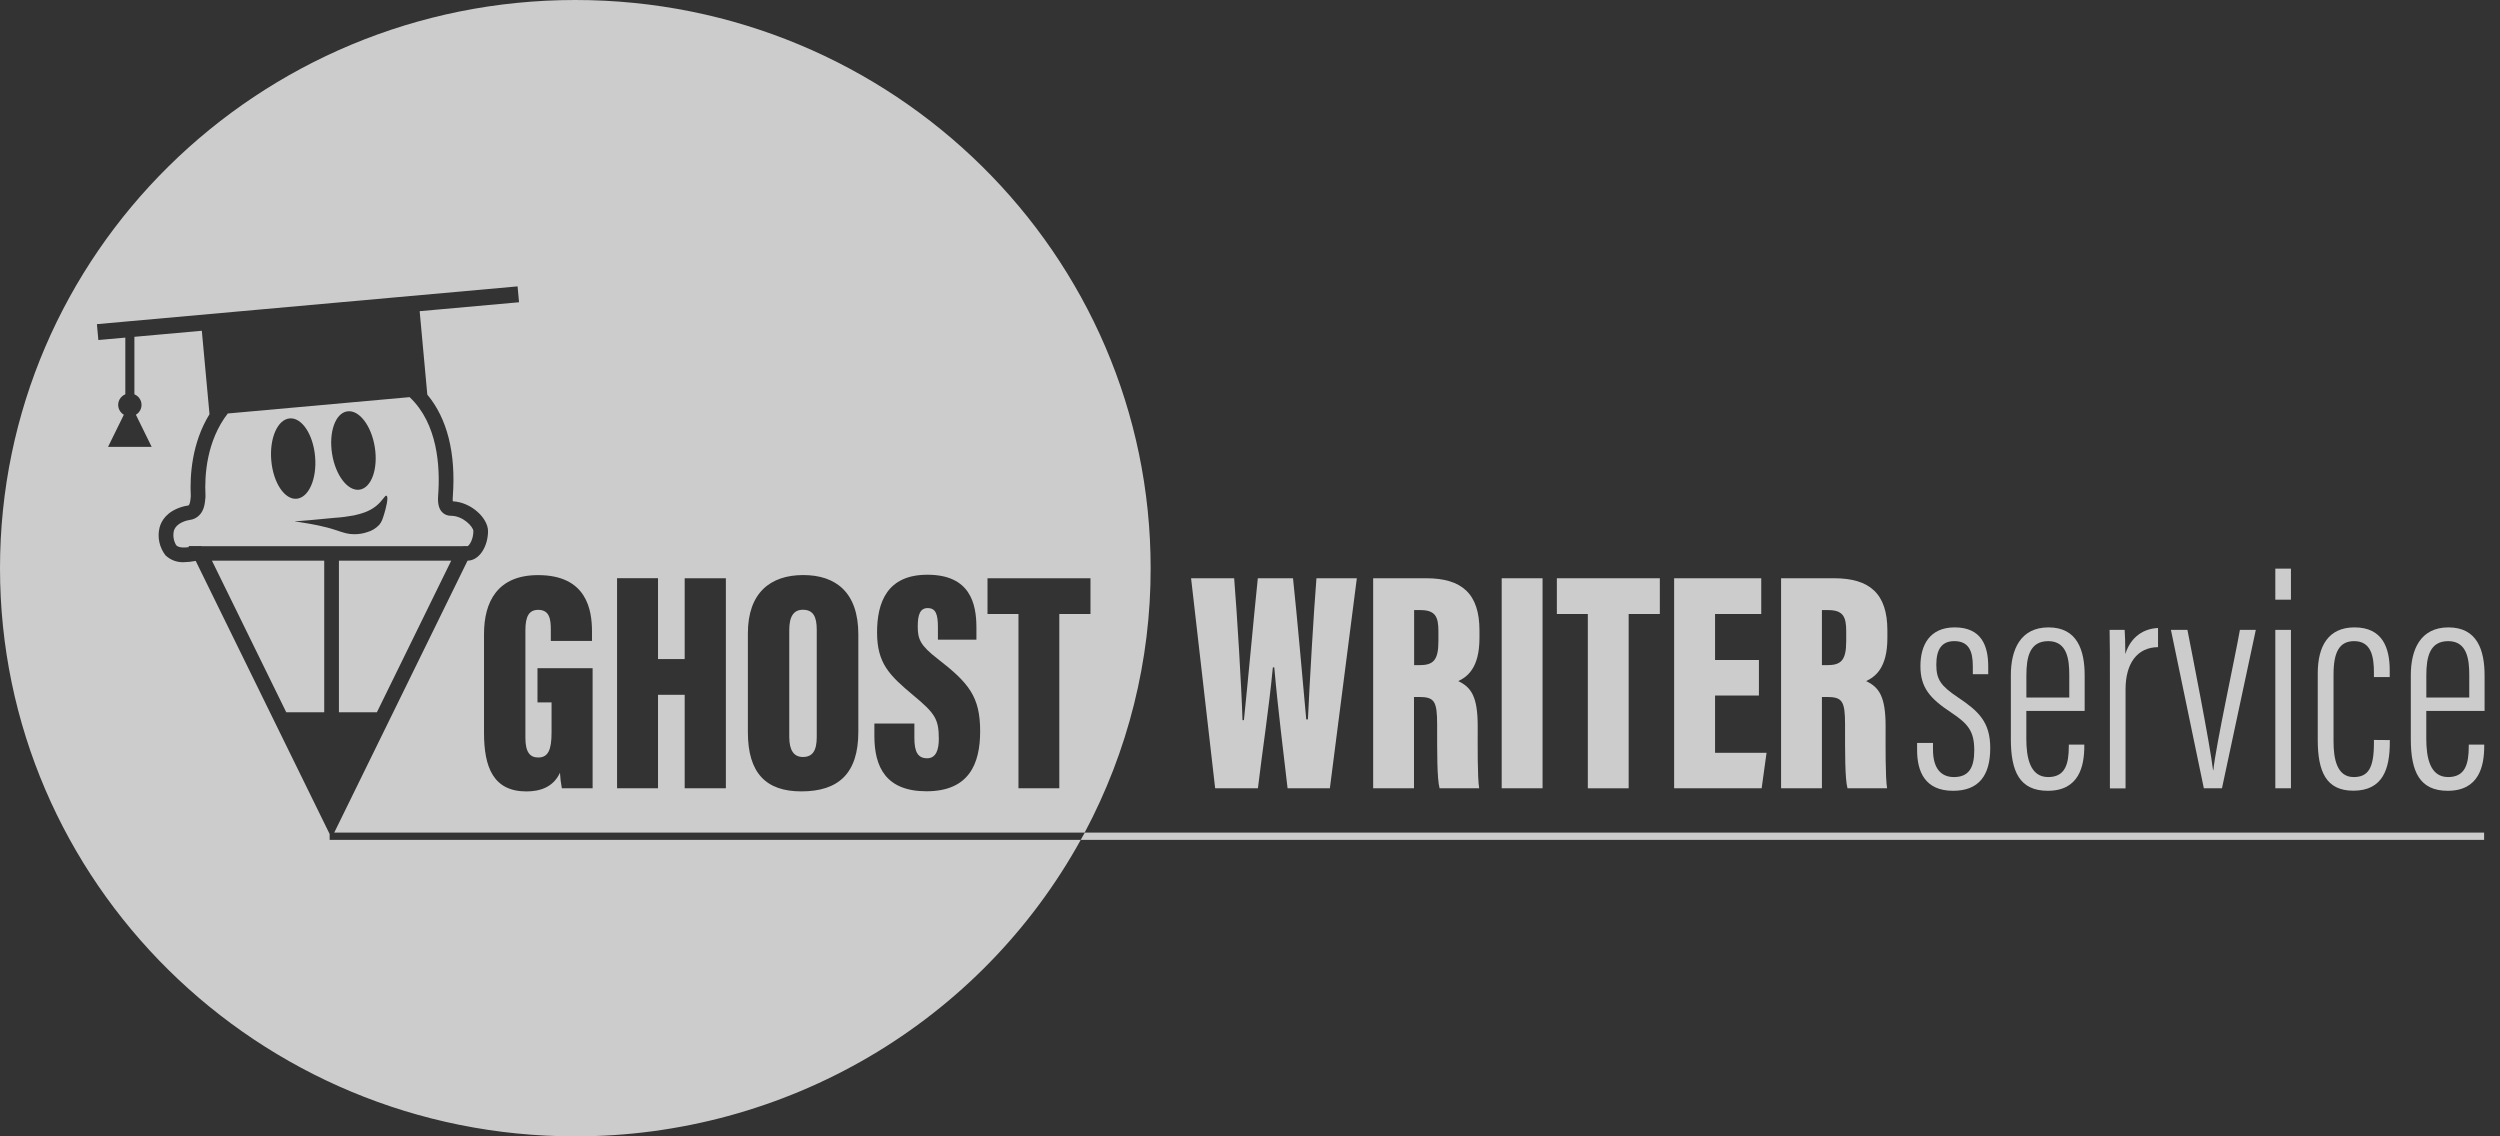 <svg width="132" height="60" viewBox="0 0 132 60" fill="none" xmlns="http://www.w3.org/2000/svg">
<rect x="0" y="0" width="132" height="60" fill="#333333" stroke="none"/>
<g clip-path="url(#clip0_2_106)">
<path opacity="0.75" d="M10.655 28.838H24.403C24.494 28.829 24.585 28.829 24.676 28.838C24.773 28.824 24.994 28.485 24.994 28.044C24.994 27.822 24.456 27.233 23.81 27.233C23.722 27.235 23.635 27.219 23.554 27.185C23.472 27.151 23.399 27.101 23.339 27.037C23.169 26.855 23.104 26.58 23.134 26.171C23.249 24.637 23.113 22.369 21.628 20.969L12.027 21.832C10.906 23.28 10.798 25.098 10.848 26.125C10.851 26.167 10.851 26.21 10.848 26.252C10.819 26.576 10.788 26.944 10.515 27.212C10.38 27.348 10.202 27.434 10.01 27.454C9.952 27.462 9.894 27.475 9.838 27.492C9.478 27.602 9.258 27.781 9.182 28.021C9.121 28.283 9.165 28.558 9.303 28.788C9.447 28.938 9.75 28.916 9.979 28.888L9.952 28.831H10.52C10.565 28.826 10.611 28.829 10.655 28.838ZM20.406 26.174C20.536 26.227 20.369 26.865 20.286 27.133C20.203 27.401 20.157 27.559 20.019 27.716C19.846 27.9 19.626 28.032 19.381 28.099C19.158 28.175 18.922 28.211 18.686 28.206C18.375 28.206 18.159 28.133 17.75 27.995C16.495 27.573 14.995 27.519 15.8 27.51C15.875 27.51 16.735 27.432 17.673 27.341C18.012 27.32 18.349 27.277 18.682 27.214C19.051 27.128 19.471 27.028 19.858 26.718C20.217 26.429 20.322 26.139 20.406 26.174ZM18.335 21.721C18.958 21.624 19.609 22.471 19.79 23.613C19.971 24.754 19.613 25.756 18.99 25.854C18.368 25.951 17.715 25.103 17.534 23.962C17.353 22.82 17.706 21.817 18.33 21.721H18.335ZM15.301 22.092C15.941 22.039 16.54 22.945 16.638 24.118C16.737 25.29 16.299 26.28 15.66 26.334C15.021 26.388 14.422 25.479 14.323 24.308C14.223 23.137 14.657 22.144 15.296 22.092H15.301Z" fill="white"/>
<path opacity="0.75" d="M42.393 39.969C42.897 39.969 43.124 39.645 43.124 38.916V33.242C43.124 32.549 42.93 32.195 42.388 32.195C41.927 32.195 41.673 32.523 41.673 33.258V38.928C41.679 39.611 41.91 39.969 42.393 39.969Z" fill="white"/>
<path opacity="0.75" d="M17.405 44.346V44.037L10.332 29.614L10.293 29.622C10.103 29.66 9.909 29.68 9.715 29.683C9.535 29.692 9.355 29.665 9.186 29.602C9.017 29.539 8.863 29.442 8.734 29.317C8.577 29.112 8.467 28.874 8.413 28.622C8.359 28.369 8.363 28.108 8.424 27.858C8.519 27.493 8.804 27.009 9.608 26.762C9.696 26.736 9.785 26.715 9.876 26.701C9.903 26.701 9.941 26.689 9.951 26.685L9.968 26.671C10.036 26.604 10.056 26.404 10.073 26.206C10.073 26.196 10.073 26.18 10.073 26.161C10.023 25.139 10.118 23.401 11.062 21.87L10.656 17.464L7.096 17.784V20.819C7.2 20.863 7.291 20.934 7.357 21.025C7.424 21.116 7.463 21.223 7.471 21.335C7.479 21.447 7.456 21.558 7.404 21.658C7.351 21.758 7.272 21.841 7.175 21.898L8.007 23.593H5.706L6.539 21.898C6.442 21.841 6.362 21.758 6.31 21.658C6.257 21.559 6.234 21.447 6.242 21.335C6.25 21.223 6.289 21.116 6.355 21.025C6.422 20.934 6.512 20.863 6.617 20.819V17.826L5.193 17.953L5.117 17.115L27.328 15.121L27.405 15.959L22.158 16.43L22.562 20.836C23.606 22.085 24.081 23.915 23.908 26.227C23.9 26.307 23.9 26.388 23.908 26.468C24.903 26.522 25.768 27.37 25.768 28.044C25.768 28.788 25.354 29.59 24.686 29.604L17.647 43.963H57.269C59.565 39.658 60.761 34.865 60.754 30C60.754 13.431 47.153 0 30.377 0C13.601 0 0 13.431 0 30C0 46.569 13.6 60 30.377 60C35.839 60.002 41.201 58.549 45.897 55.794C50.593 53.039 54.45 49.084 57.062 44.346H17.405ZM52.14 30.532H57.577V32.419H55.931V41.622H53.775V32.419H52.14V30.532ZM46.167 38.202H48.279V38.968C48.279 39.698 48.463 40.037 48.955 40.037C49.447 40.037 49.57 39.535 49.57 39.014C49.57 37.968 49.37 37.665 48.224 36.714C46.959 35.655 46.309 35.029 46.309 33.39C46.309 31.806 46.84 30.346 48.967 30.346C51.225 30.346 51.555 31.867 51.555 33.137V33.776H49.522V33.111C49.522 32.439 49.411 32.107 48.983 32.107C48.585 32.107 48.457 32.445 48.457 33.073C48.457 33.74 48.58 34.07 49.508 34.786C51.159 36.064 51.752 36.786 51.752 38.613C51.752 40.349 51.15 41.779 48.92 41.779C46.778 41.779 46.167 40.501 46.167 38.861V38.202ZM39.488 33.439C39.488 31.297 40.68 30.363 42.41 30.363C44.139 30.363 45.32 31.282 45.32 33.496V38.641C45.32 40.841 44.272 41.785 42.309 41.785C40.446 41.785 39.488 40.818 39.488 38.663V33.439ZM32.581 30.529H34.743V34.797H36.151V30.532H38.326V41.621H36.151V36.687H34.743V41.621H32.581V30.529ZM31.257 33.341V33.84H29.083V33.235C29.083 32.699 29.017 32.2 28.418 32.2C27.923 32.2 27.741 32.558 27.741 33.28V38.965C27.741 39.72 27.986 39.996 28.418 39.996C28.943 39.996 29.122 39.592 29.122 38.681V37.086H28.379V35.281H31.29V41.621H29.666C29.614 41.35 29.58 41.076 29.566 40.8C29.21 41.579 28.489 41.787 27.795 41.787C26.047 41.787 25.556 40.509 25.556 38.691V33.474C25.556 31.773 26.269 30.366 28.411 30.366C30.997 30.366 31.257 32.224 31.257 33.343V33.341Z" fill="white"/>
<path opacity="0.75" d="M17.895 29.605C17.895 31.685 17.895 33.988 17.895 36.294V37.607H19.9L23.823 29.605H17.895Z" fill="white"/>
<path opacity="0.75" d="M17.119 37.607V36.294C17.119 33.993 17.119 31.685 17.119 29.605H11.191L15.114 37.607H17.119Z" fill="white"/>
<path opacity="0.75" d="M131.161 44.346H57.062L57.277 43.962H131.161V44.346Z" fill="white"/>
<path opacity="0.75" d="M64.16 41.621L62.889 30.532H65.164C65.323 32.516 65.552 36.273 65.604 38.023H65.679C65.905 35.849 66.174 32.833 66.413 30.532H68.271C68.502 32.705 68.759 35.678 68.97 37.985H69.057C69.157 35.917 69.361 32.361 69.509 30.532H71.641L70.217 41.621H67.984C67.764 39.675 67.482 37.53 67.282 35.238H67.207C66.991 37.495 66.655 39.617 66.418 41.621H64.16Z" fill="white"/>
<path opacity="0.75" d="M74.659 36.8V41.621H72.503V30.532H75.305C77.187 30.532 78.116 31.349 78.116 33.288V33.687C78.116 35.267 77.478 35.732 76.997 35.962C77.695 36.294 78.023 36.802 78.023 38.349C78.023 39.42 78.006 41.033 78.1 41.621H76.011C75.871 41.12 75.881 39.677 75.881 38.26C75.881 37.013 75.736 36.8 74.914 36.8H74.659ZM74.666 35.12H74.932C75.654 35.12 75.948 34.895 75.948 33.863V33.327C75.948 32.583 75.797 32.213 75.002 32.213H74.666V35.12Z" fill="white"/>
<path opacity="0.75" d="M81.447 30.532V41.621H79.289V30.532H81.447Z" fill="white"/>
<path opacity="0.75" d="M83.837 32.419H82.202V30.532H87.639V32.419H85.993V41.622H83.837V32.419Z" fill="white"/>
<path opacity="0.75" d="M92.871 36.724H90.555V39.747H93.274L93.015 41.621H88.394V30.532H92.994V32.419H90.555V34.847H92.871V36.724Z" fill="white"/>
<path opacity="0.75" d="M96.197 36.8V41.621H94.041V30.532H96.843C98.725 30.532 99.654 31.349 99.654 33.288V33.687C99.654 35.267 99.015 35.732 98.533 35.962C99.232 36.294 99.56 36.802 99.56 38.349C99.56 39.42 99.543 41.033 99.638 41.621H97.548C97.409 41.12 97.419 39.677 97.419 38.26C97.419 37.013 97.274 36.8 96.452 36.8H96.197ZM96.197 35.12H96.463C97.186 35.12 97.48 34.895 97.48 33.863V33.327C97.48 32.583 97.328 32.213 96.533 32.213H96.197V35.12Z" fill="white"/>
<path opacity="0.75" d="M102.062 39.228V39.585C102.062 40.607 102.516 41.029 103.169 41.029C103.945 41.029 104.241 40.543 104.241 39.623C104.241 38.625 103.937 38.228 103.015 37.617C101.902 36.881 101.398 36.304 101.398 35.171C101.398 34.062 101.886 33.126 103.21 33.126C104.634 33.126 104.978 34.119 104.978 35.18V35.596H104.165V35.173C104.165 34.372 103.948 33.852 103.186 33.852C102.515 33.852 102.237 34.301 102.237 35.09C102.237 35.879 102.472 36.21 103.375 36.818C104.45 37.536 105.085 38.109 105.085 39.494C105.085 40.949 104.479 41.754 103.121 41.754C101.635 41.754 101.223 40.731 101.223 39.61V39.227L102.062 39.228Z" fill="white"/>
<path opacity="0.75" d="M106.99 37.537V39.004C106.99 39.968 107.169 41.029 108.143 41.029C109.039 41.029 109.233 40.348 109.233 39.406V39.316H110.051V39.392C110.051 40.426 109.792 41.754 108.124 41.754C106.632 41.754 106.173 40.731 106.173 39.03V35.649C106.173 34.293 106.682 33.126 108.162 33.126C109.671 33.126 110.07 34.317 110.07 35.659V37.537H106.99ZM109.258 36.831V35.651C109.258 34.867 109.17 33.852 108.148 33.852C107.166 33.852 106.993 34.697 106.993 35.664V36.831H109.258Z" fill="white"/>
<path opacity="0.75" d="M111.403 36.114C111.403 34.794 111.403 33.922 111.387 33.258H112.181C112.198 33.52 112.217 33.891 112.217 34.537C112.515 33.578 113.232 33.187 113.944 33.159V34.169C112.84 34.182 112.229 35.03 112.229 36.398V41.626H111.403V36.114Z" fill="white"/>
<path opacity="0.75" d="M115.496 33.258C115.739 34.505 116.683 39.266 116.848 40.663H116.866C116.977 39.461 118.03 34.629 118.267 33.258H119.107L117.32 41.621H116.363L114.625 33.258H115.496Z" fill="white"/>
<path opacity="0.75" d="M120.137 33.258H120.962V41.621H120.137V33.258ZM120.137 30.024H120.962V31.663H120.137V30.024Z" fill="white"/>
<path opacity="0.75" d="M126.182 39.076V39.192C126.182 40.589 125.822 41.749 124.254 41.749C122.815 41.749 122.377 40.733 122.377 39.064V35.554C122.377 34.103 122.944 33.126 124.319 33.126C125.809 33.126 126.177 34.22 126.177 35.392V35.75H125.343V35.507C125.343 34.666 125.2 33.852 124.299 33.852C123.532 33.852 123.211 34.411 123.211 35.604V39.164C123.211 40.047 123.383 41.029 124.272 41.029C125.033 41.029 125.343 40.57 125.343 39.239V39.069L126.182 39.076Z" fill="white"/>
<path opacity="0.75" d="M128.108 37.537V39.004C128.108 39.968 128.287 41.029 129.261 41.029C130.157 41.029 130.351 40.348 130.351 39.406V39.316H131.167V39.392C131.167 40.426 130.909 41.754 129.24 41.754C127.749 41.754 127.291 40.731 127.291 39.03V35.649C127.291 34.293 127.8 33.126 129.28 33.126C130.789 33.126 131.186 34.317 131.186 35.659V37.537H128.108ZM130.377 36.831V35.651C130.377 34.867 130.287 33.852 129.266 33.852C128.284 33.852 128.11 34.697 128.11 35.664V36.831H130.377Z" fill="white"/>
</g>
<defs>
<clipPath id="clip0_2_106">
<rect width="131.186" height="60" fill="white"/>
</clipPath>
</defs>
</svg>
